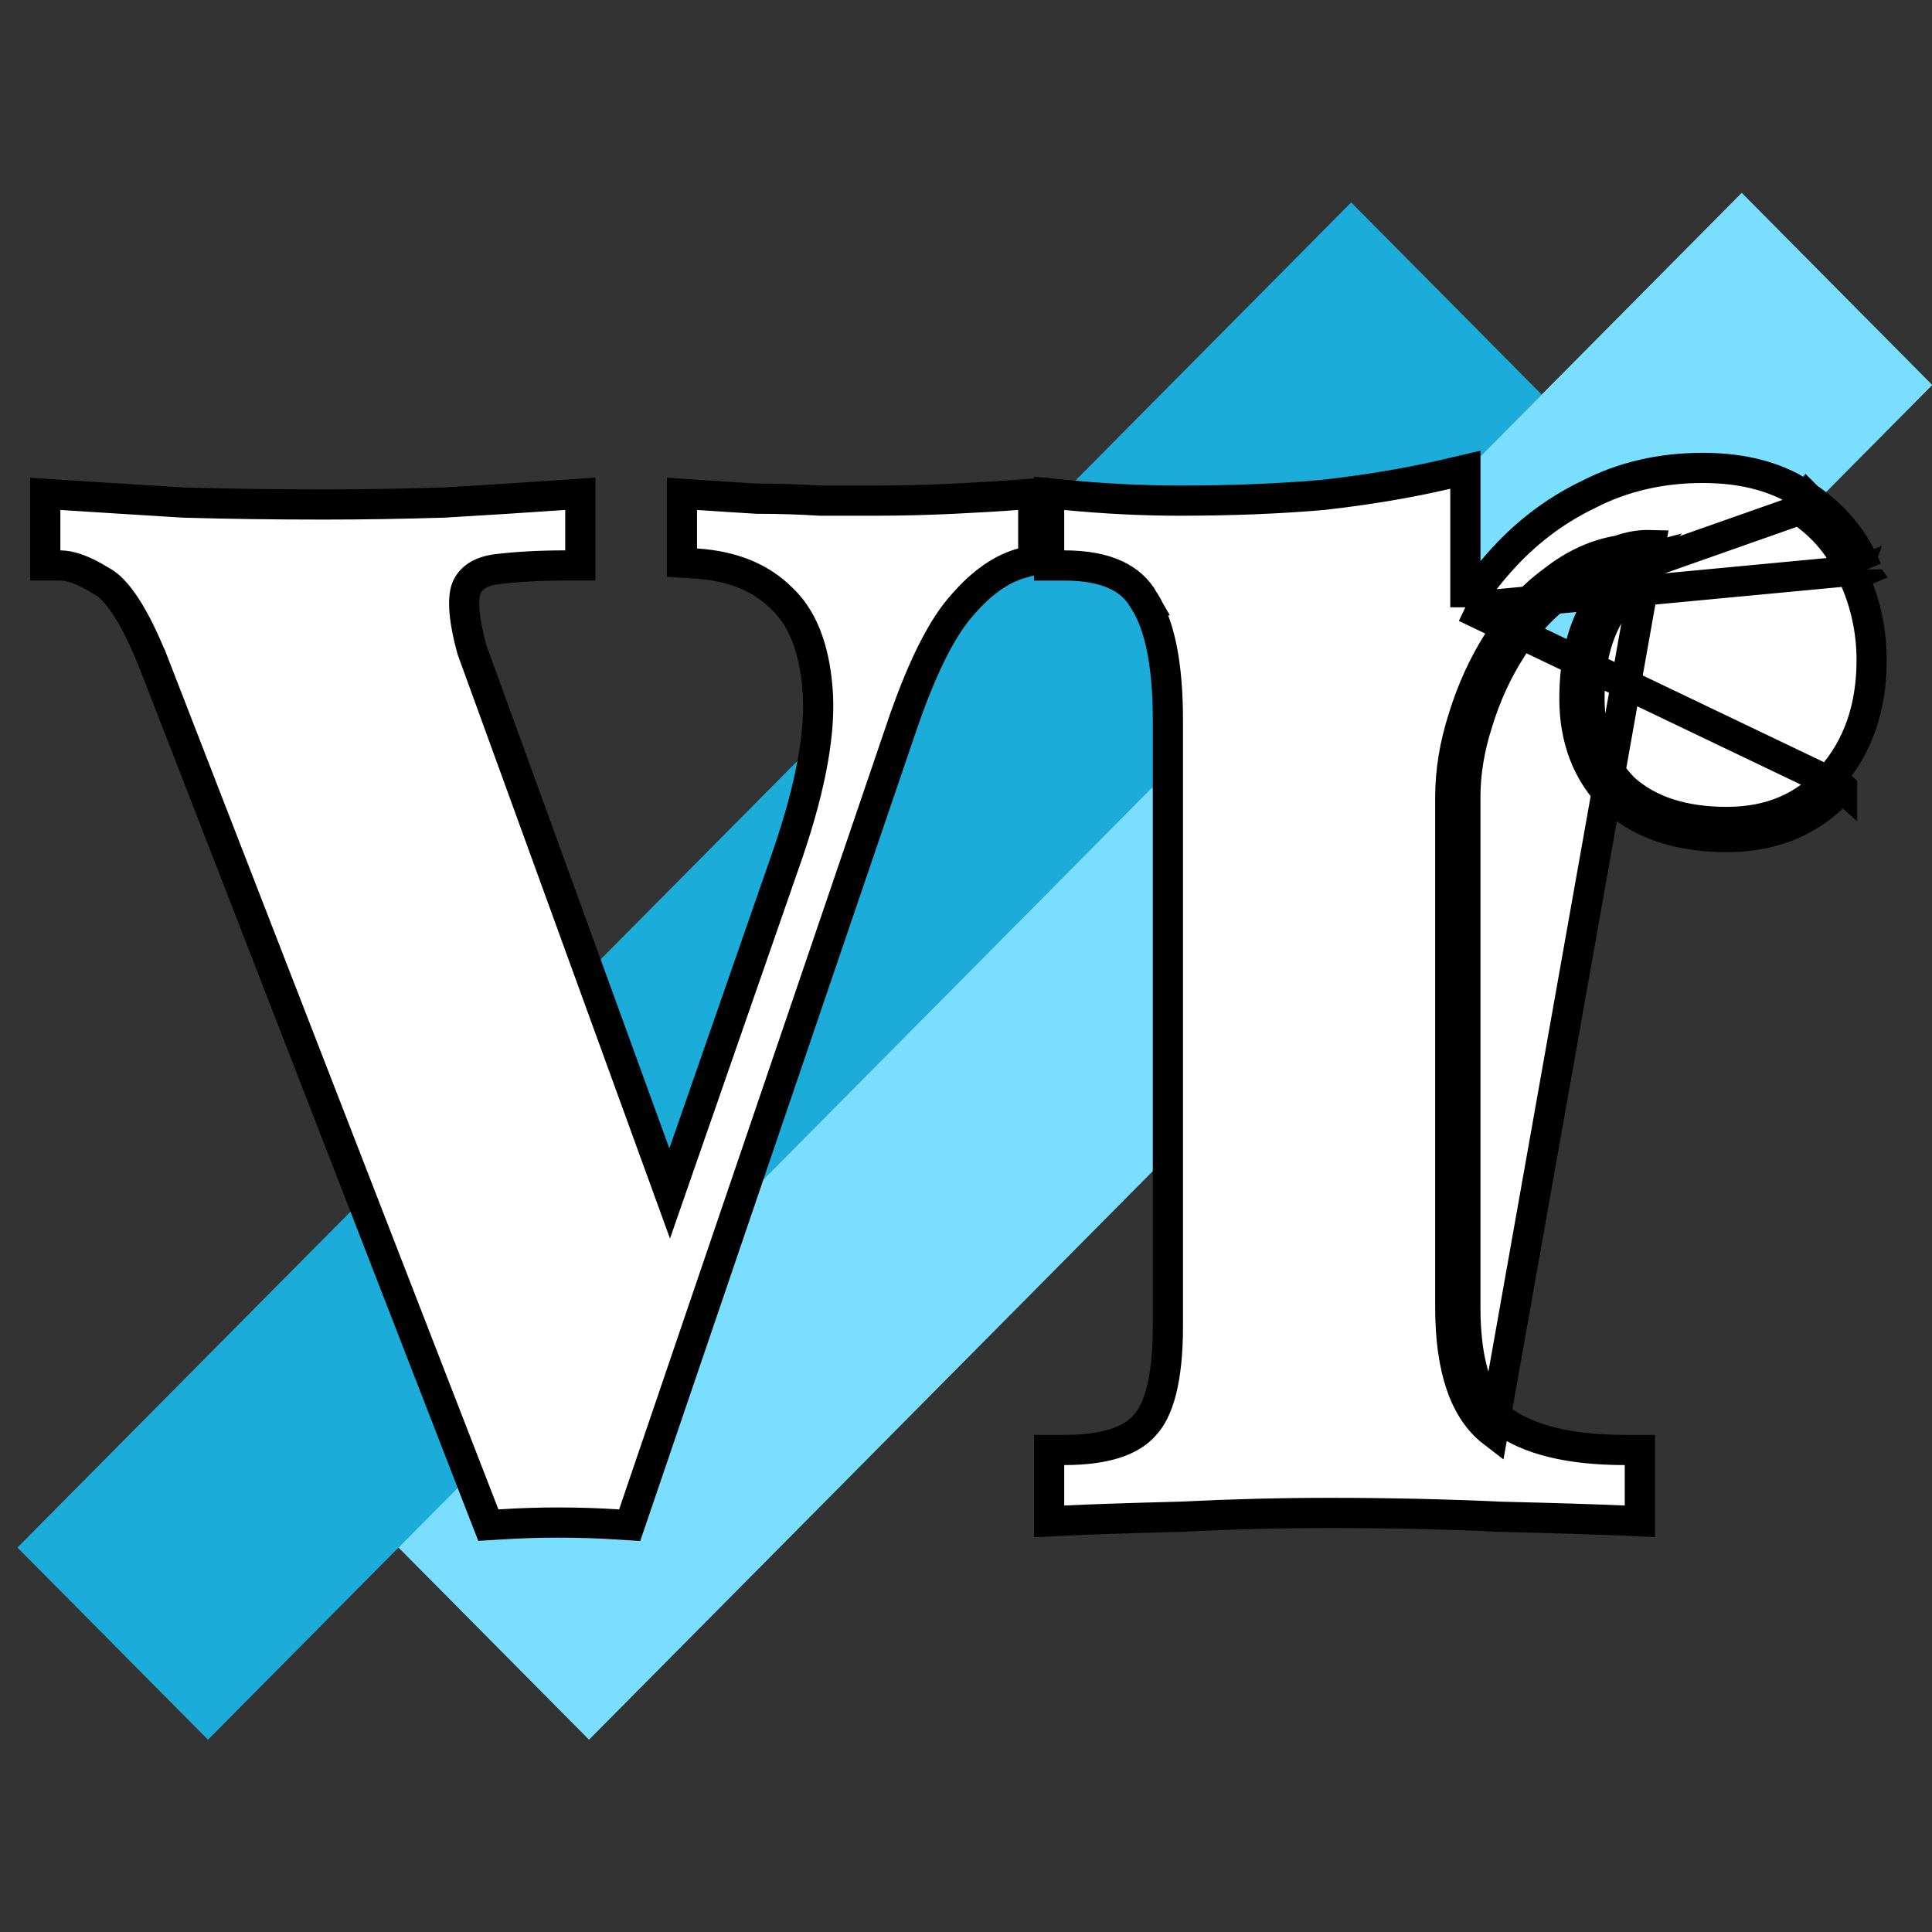 <svg width="32" height="32" viewBox="0 0 32 32" fill="none" xmlns="http://www.w3.org/2000/svg">
<rect x="0" y="0" width="32" height="32" fill="#333333" stroke="none"/>
<g clip-path="url(#clip0_191_113)">
<rect width="31.379" height="4.483" transform="matrix(0.704 -0.71 0.704 0.71 0.289 25.632)" fill="#1CACDA"/>
<rect width="31.603" height="4.483" transform="matrix(0.704 -0.71 0.704 0.71 6.6 25.632)" fill="#7ADFFF"/>
<path d="M24.271 10.059V8.096V7.78L23.964 7.852C23.341 7.998 22.655 8.114 21.906 8.198C21.177 8.261 20.386 8.292 19.533 8.292C18.926 8.292 18.299 8.261 17.651 8.198L17.377 8.171V8.447V9.116V9.366H17.627C18.336 9.366 18.742 9.582 18.947 9.942L18.946 9.942L18.953 9.953C19.201 10.338 19.344 10.981 19.344 11.923V21.97C19.344 22.855 19.188 23.371 18.953 23.614L18.953 23.614L18.947 23.621C18.731 23.861 18.319 24.016 17.627 24.016H17.377V24.266V24.936V25.199L17.639 25.186C18.066 25.165 18.699 25.144 19.539 25.122L19.539 25.122L19.545 25.122C20.381 25.08 21.207 25.059 22.023 25.059C23.003 25.059 23.942 25.08 24.84 25.122L24.84 25.122L24.845 25.122C25.747 25.144 26.431 25.165 26.9 25.186L27.161 25.198V24.936V24.266V24.016H26.911C25.974 24.016 25.309 23.84 24.878 23.524C24.503 23.235 24.271 22.646 24.271 21.651V13.199C24.271 12.802 24.338 12.392 24.474 11.968L24.475 11.964C24.613 11.517 24.798 11.113 25.031 10.751L25.031 10.751L25.034 10.745C25.265 10.367 25.54 10.062 25.86 9.828L25.86 9.828L25.867 9.822C26.187 9.569 26.517 9.419 26.859 9.363L26.883 9.359L26.906 9.351C26.944 9.337 26.982 9.325 27.02 9.315C26.822 9.511 26.644 9.729 26.487 9.967L26.486 9.97C26.207 10.404 26.077 10.944 26.077 11.572C26.077 12.246 26.292 12.814 26.736 13.25L26.736 13.25L26.746 13.259C27.214 13.672 27.843 13.864 28.602 13.864C29.383 13.864 30.028 13.594 30.511 13.045M24.271 10.059L30.511 13.045M24.271 10.059C24.434 9.805 24.616 9.563 24.817 9.334C25.247 8.843 25.744 8.461 26.308 8.191C26.878 7.896 27.512 7.75 28.202 7.75C28.894 7.75 29.481 7.907 29.944 8.242M24.271 10.059L30.922 9.431M30.511 13.045C30.511 13.045 30.511 13.045 30.511 13.046L30.324 12.88L30.511 13.045C30.511 13.045 30.511 13.045 30.511 13.045ZM30.922 9.431C30.718 8.941 30.391 8.544 29.944 8.242M30.922 9.431C30.922 9.433 30.923 9.434 30.924 9.436L30.693 9.531M30.922 9.431C30.921 9.43 30.92 9.428 30.92 9.427L30.693 9.531M29.944 8.242C29.943 8.241 29.942 8.24 29.941 8.239L29.801 8.447M29.944 8.242C29.945 8.243 29.947 8.243 29.948 8.244L29.801 8.447M29.801 8.447C30.211 8.723 30.508 9.084 30.693 9.531M29.801 8.447L27.421 9.285C27.143 9.521 26.901 9.794 26.696 10.105C26.45 10.488 26.327 10.977 26.327 11.572C26.327 12.189 26.522 12.689 26.911 13.071C27.321 13.433 27.885 13.614 28.602 13.614C29.319 13.614 29.893 13.369 30.324 12.88C30.774 12.37 31 11.721 31 10.934C31 10.445 30.898 9.977 30.693 9.531M17.114 8.447V8.176L16.844 8.197C16.581 8.218 16.226 8.239 15.776 8.261C15.329 8.282 14.902 8.292 14.496 8.292H14.495H14.493H14.492H14.49H14.489H14.487H14.486H14.484H14.482H14.481H14.479H14.478H14.476H14.475H14.473H14.471H14.47H14.468H14.467H14.465H14.463H14.462H14.46H14.459H14.457H14.456H14.454H14.452H14.451H14.449H14.448H14.446H14.444H14.443H14.441H14.44H14.438H14.436H14.435H14.433H14.432H14.43H14.428H14.427H14.425H14.424H14.422H14.42H14.419H14.417H14.416H14.414H14.412H14.411H14.409H14.408H14.406H14.404H14.403H14.401H14.399H14.398H14.396H14.395H14.393H14.391H14.39H14.388H14.386H14.385H14.383H14.382H14.38H14.378H14.377H14.375H14.373H14.372H14.37H14.368H14.367H14.365H14.364H14.362H14.36H14.359H14.357H14.355H14.354H14.352H14.351H14.349H14.347H14.345H14.344H14.342H14.341H14.339H14.337H14.336H14.334H14.332H14.331H14.329H14.327H14.326H14.324H14.322H14.321H14.319H14.317H14.316H14.314H14.312H14.311H14.309H14.307H14.306H14.304H14.302H14.301H14.299H14.297H14.296H14.294H14.292H14.291H14.289H14.287H14.286H14.284H14.282H14.28H14.279H14.277H14.275H14.274H14.272H14.27H14.269H14.267H14.265H14.264H14.262H14.26H14.258H14.257H14.255H14.253H14.252H14.25H14.248H14.247H14.245H14.243H14.242H14.24H14.238H14.236H14.235H14.233H14.231H14.229H14.228H14.226H14.224H14.223H14.221H14.219H14.217H14.216H14.214H14.212H14.211H14.209H14.207H14.205H14.204H14.202H14.2H14.198H14.197H14.195H14.193H14.192H14.19H14.188H14.186H14.185H14.183H14.181H14.179H14.178H14.176H14.174H14.172H14.171H14.169H14.167H14.165H14.164H14.162H14.16H14.158H14.157H14.155H14.153H14.151H14.15H14.148H14.146H14.144H14.143H14.141H14.139H14.137H14.136H14.134H14.132H14.13H14.129H14.127H14.125H14.123H14.121H14.12H14.118H14.116H14.114H14.113H14.111H14.109H14.107H14.105H14.104H14.102H14.1H14.098H14.097H14.095H14.093H14.091H14.089H14.088H14.086H14.084H14.082H14.08H14.079H14.077H14.075H14.073H14.071H14.07H14.068H14.066H14.064H14.062H14.061H14.059H14.057H14.055H14.053H14.052H14.05H14.048H14.046H14.044H14.043H14.041H14.039H14.037H14.035H14.034H14.032H14.03H14.028H14.026H14.024H14.023H14.021H14.019H14.017H14.015H14.013H14.012H14.01H14.008H14.006H14.004H14.002H14.001H13.999H13.997H13.995H13.993H13.991H13.989H13.988H13.986H13.984H13.982H13.98H13.979H13.977H13.975H13.973H13.971H13.969H13.967H13.966H13.964H13.962H13.96H13.958H13.956H13.954H13.953H13.951H13.949H13.947H13.945H13.943H13.941H13.94H13.938H13.936H13.934H13.932H13.93H13.928H13.926H13.925H13.923H13.921H13.919H13.917H13.915H13.913H13.911H13.909H13.908H13.906H13.904H13.902H13.9H13.898H13.896H13.894H13.893H13.891H13.889H13.887H13.885H13.883H13.881H13.879H13.877H13.876H13.874H13.872H13.87H13.868H13.866H13.864H13.862H13.86H13.858H13.857H13.855H13.853H13.851H13.849H13.847H13.845H13.843H13.841H13.839H13.837H13.835H13.834H13.832H13.83H13.828H13.826H13.824H13.822H13.82H13.818H13.816H13.814H13.812H13.81H13.809H13.807H13.805H13.803H13.801H13.799H13.797H13.795H13.793H13.791H13.789H13.787H13.785H13.783H13.781H13.779H13.777H13.775H13.774H13.772H13.77H13.768H13.766H13.764H13.762H13.76H13.758H13.756H13.754H13.752H13.75H13.748H13.746H13.744H13.742H13.74H13.738H13.736H13.735H13.732H13.73H13.729H13.727H13.725H13.723H13.721H13.719H13.717H13.715H13.713H13.711H13.709H13.707H13.705H13.703H13.701H13.699H13.697H13.695H13.693H13.691H13.689H13.687H13.685H13.683H13.681H13.679H13.677H13.675H13.673H13.671H13.669H13.667H13.665H13.663H13.661H13.659H13.657H13.655H13.653H13.651H13.649H13.647H13.645H13.643H13.641H13.639H13.637H13.635H13.633H13.631H13.629H13.627H13.625H13.623H13.621H13.619H13.617H13.615H13.613H13.611H13.609H13.607H13.605H13.603H13.601H13.599H13.597H13.595H13.592H13.59H13.588H13.586H13.584H13.582H13.582C13.253 8.271 12.904 8.26 12.537 8.26C12.191 8.239 11.867 8.218 11.562 8.197L11.295 8.179V8.447V9.084V9.319L11.529 9.334C12.138 9.373 12.599 9.568 12.938 9.901L12.938 9.901L12.943 9.906C13.271 10.21 13.482 10.694 13.54 11.401L13.54 11.402C13.598 12.075 13.446 12.972 13.061 14.106C13.061 14.107 13.061 14.107 13.061 14.107L11.092 19.768L7.818 10.763C7.74 10.479 7.699 10.249 7.69 10.069C7.681 9.883 7.707 9.772 7.739 9.711C7.814 9.568 7.956 9.463 8.225 9.428C8.561 9.387 8.94 9.366 9.362 9.366H9.612V9.116V8.447V8.179L9.345 8.197C8.732 8.24 8.068 8.282 7.353 8.324C6.659 8.345 5.997 8.356 5.366 8.356C4.529 8.356 3.754 8.345 3.04 8.324C2.345 8.282 1.67 8.239 1.016 8.197L0.75 8.18V8.447V9.116V9.366H1C1.158 9.366 1.378 9.435 1.667 9.616L1.676 9.621L1.684 9.625C1.794 9.682 1.929 9.809 2.082 10.043C2.233 10.273 2.39 10.588 2.55 10.994C2.55 10.994 2.551 10.994 2.551 10.994L8.022 25.09L8.089 25.261L8.272 25.25C8.594 25.229 8.917 25.218 9.239 25.218C9.583 25.218 9.915 25.229 10.238 25.25L10.429 25.262L10.491 25.081L14.978 11.91C14.978 11.91 14.979 11.909 14.979 11.909C15.304 10.982 15.628 10.363 15.942 10.018L15.942 10.018L15.946 10.013C16.273 9.635 16.601 9.415 16.93 9.326L17.114 9.275V9.084V8.447ZM27.339 9.028C27.166 9.023 26.992 9.052 26.819 9.116C26.43 9.18 26.061 9.35 25.712 9.627C25.364 9.882 25.067 10.211 24.82 10.615C24.575 10.998 24.38 11.423 24.236 11.891C24.093 12.338 24.021 12.774 24.021 13.199V21.651C24.021 22.672 24.257 23.363 24.728 23.724L27.339 9.028Z" fill="white" stroke="black" stroke-width="0.5"/>
</g>
<defs>
<clipPath id="clip0_191_113">
<rect width="32" height="32" fill="white"/>
</clipPath>
</defs>
</svg>
